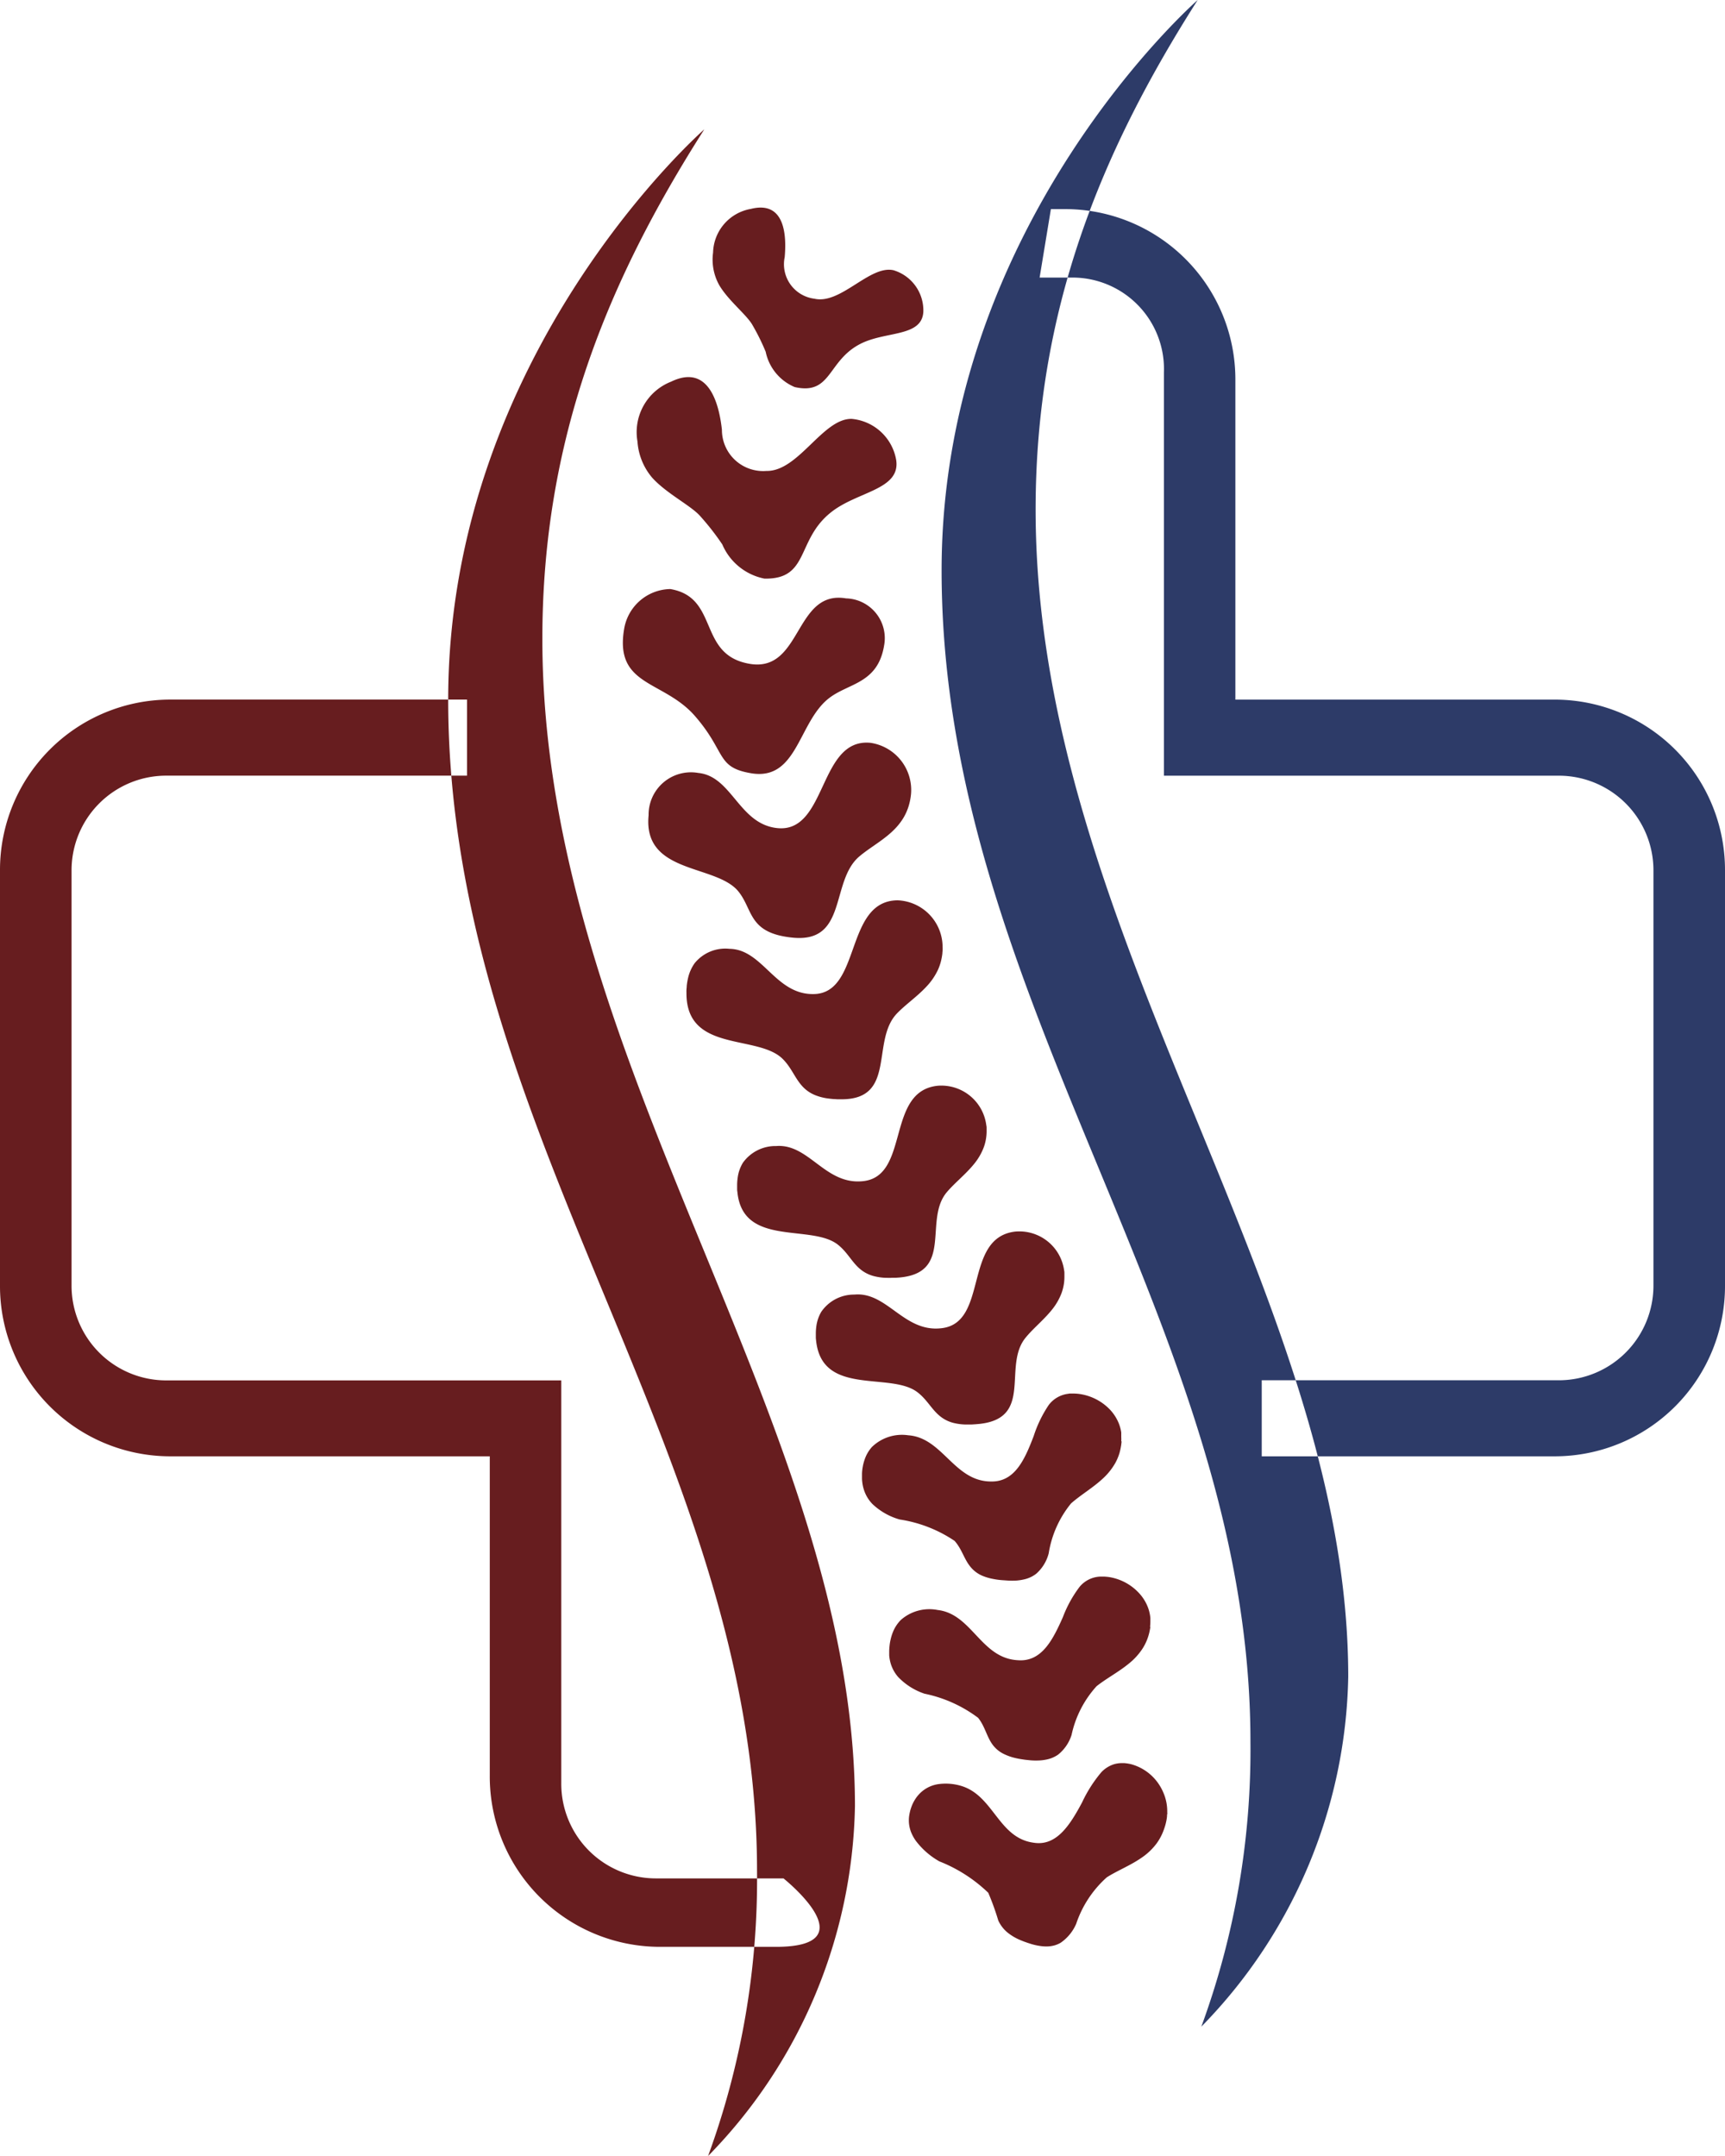 <svg id="Группа_2" data-name="Группа 2" xmlns="http://www.w3.org/2000/svg" width="56" height="70"><defs><style>.cls-1{fill:#671d1f;fill-rule:evenodd}</style></defs><path id="Эллипс_1" data-name="Эллипс 1" class="cls-1" d="M388.864 21.2s-8.314 7.266-8.314 18.518c0 14.046 10.026 24.488 10.026 38.025A26.1 26.1 0 0 1 388.987 87a16.65 16.65 0 0 0 4.768-11.358c0-12.5-10.148-24.062-10.148-37.9 0-6.478 2.108-11.602 5.257-16.542Zm-4.646 40.618H371.38a3.073 3.073 0 0 1-3.057-3.087v-13.46a3.072 3.072 0 0 1 3.057-3.087h9.781v-2.47H371.5a5.53 5.53 0 0 0-5.5 5.556v13.457a5.529 5.529 0 0 0 5.5 5.556h10.4v10.37a5.529 5.529 0 0 0 5.5 5.556h3.791c3.038 0 .244-2.222.244-2.222h-4.157a3.072 3.072 0 0 1-3.057-3.087V61.814Z" transform="translate(-366 -17)"/><path id="Прямоугольник_скругл._углы_1_копия" data-name="Прямоугольник, скругл. углы 1 копия" d="M404.882 17s-8.314 7.266-8.314 18.518c0 14.046 10.026 24.488 10.026 38.026A26.073 26.073 0 0 1 405 82.8a16.654 16.654 0 0 0 4.769-11.359c0-12.5-10.149-24.061-10.149-37.9.004-6.475 2.112-11.599 5.262-16.541Zm-1.1 25.185h12.838a3.072 3.072 0 0 1 3.057 3.087v13.455a3.073 3.073 0 0 1-3.057 3.087h-9.659v2.469h9.539a5.529 5.529 0 0 0 5.5-5.556V45.271a5.53 5.53 0 0 0-5.5-5.556h-10.395v-10.37a5.53 5.53 0 0 0-5.5-5.556h-.489l-.366 2.223h1.1a2.971 2.971 0 0 1 2.935 3.086v13.086Z" transform="translate(-366 -17)" style="fill:#2d3b68;fill-rule:evenodd"/><g id="Группа_1" data-name="Группа 1"><path id="Фигура_3" data-name="Фигура 3" class="cls-1" d="M395.094 31.938a1.613 1.613 0 0 0-1.445-1.338c-.939-.019-1.728 1.711-2.767 1.69a1.338 1.338 0 0 1-1.446-1.338c-.076-.688-.362-2.183-1.65-1.56a1.76 1.76 0 0 0-1.091 1.943 2.02 2.02 0 0 0 .476 1.173c.475.528 1.287.919 1.578 1.269a8.311 8.311 0 0 1 .7.9 1.885 1.885 0 0 0 1.367 1.109c1.461.029 1.029-1.241 2.145-2.139.853-.696 2.276-.734 2.133-1.709Z" transform="translate(-366 -17)"/><path id="Фигура_3_копия" data-name="Фигура 3 копия" class="cls-1" d="M395.975 27.123a1.362 1.362 0 0 0-.968-1.349c-.771-.175-1.712 1.119-2.566.925a1.128 1.128 0 0 1-.967-1.349c.052-.581.067-1.862-1.1-1.567a1.479 1.479 0 0 0-1.225 1.418 1.7 1.7 0 0 0 .195 1.048c.3.517.908.978 1.09 1.315a7.2 7.2 0 0 1 .423.857 1.591 1.591 0 0 0 .942 1.146c1.2.271 1.056-.849 2.128-1.4.822-.425 2.002-.216 2.048-1.044Z" transform="translate(-366 -17)"/><path id="Фигура_4" data-name="Фигура 4" class="cls-1" d="M394.7 37.965a1.292 1.292 0 0 0-1.234-1.537c-1.684-.285-1.424 2.414-3.129 2.125s-.972-2.156-2.576-2.428a1.547 1.547 0 0 0-1.5 1.3c-.315 1.871 1.278 1.649 2.3 2.823s.681 1.665 1.819 1.857c1.519.258 1.53-1.676 2.545-2.446.632-.484 1.569-.466 1.775-1.694Z" transform="translate(-366 -17)"/><path id="Фигура_5" data-name="Фигура 5" class="cls-1" d="M395.575 42.783a1.547 1.547 0 0 0-1.314-1.665c-1.691-.168-1.405 2.929-3.021 2.769-1.253-.125-1.472-1.682-2.569-1.791a1.375 1.375 0 0 0-1.615 1.373c-.191 1.93 2.207 1.576 2.923 2.484.477.6.314 1.346 1.754 1.49 1.791.179 1.216-1.83 2.162-2.635.617-.524 1.564-.862 1.68-2.025Z" transform="translate(-366 -17)"/><path id="Фигура_5_копия" data-name="Фигура 5 копия" class="cls-1" d="M396.6 47.747a1.52 1.52 0 0 0-1.464-1.516c-1.732.02-1.163 3.046-2.739 3.044-1.235.009-1.637-1.454-2.716-1.469a1.279 1.279 0 0 0-1.134.472 1.356 1.356 0 0 0-.21.475 2.069 2.069 0 0 0-.043.256c0 .043-.007.085-.009.127s0 .084 0 .125c.007 1.933 2.339 1.309 3.136 2.132.268.271.382.6.608.855a1.135 1.135 0 0 0 .46.319 1.716 1.716 0 0 0 .357.093c.068.009.142.019.221.024.039 0 .08.005.122.007h.131c1.795 0 .945-1.9 1.8-2.788.277-.288.646-.539.947-.861a2.076 2.076 0 0 0 .381-.551 1.644 1.644 0 0 0 .113-.343 1.932 1.932 0 0 0 .032-.193c0-.034.006-.068.008-.1s0-.071 0-.107Z" transform="translate(-366 -17)"/><path id="Фигура_5_копия_2" data-name="Фигура 5 копия 2" class="cls-1" d="M398.021 53.551a1.471 1.471 0 0 0-1.573-1.3c-1.708.169-.892 2.96-2.449 3.1-1.218.117-1.738-1.224-2.8-1.142a1.3 1.3 0 0 0-1.081.542 1.234 1.234 0 0 0-.167.463 1.816 1.816 0 0 0-.021.244v.12c0 .039 0 .079.008.117.17 1.813 2.42 1.025 3.276 1.727.287.232.427.527.673.75a1.139 1.139 0 0 0 .48.26 1.811 1.811 0 0 0 .36.055c.069 0 .142.006.221 0h.121l.13-.009c1.772-.158.773-1.868 1.54-2.773.249-.294.592-.562.863-.89a1.928 1.928 0 0 0 .329-.55 1.5 1.5 0 0 0 .084-.332 1.537 1.537 0 0 0 .014-.184v-.1c0-.032 0-.065-.006-.1Z" transform="translate(-366 -17)"/><path id="Фигура_5_копия_3" data-name="Фигура 5 копия 3" class="cls-1" d="M400.547 58.256a1.468 1.468 0 0 0-1.592-1.269c-1.7.2-.848 2.976-2.4 3.138-1.217.138-1.756-1.193-2.821-1.093a1.289 1.289 0 0 0-1.072.559 1.24 1.24 0 0 0-.16.466 1.69 1.69 0 0 0-.017.245v.12c0 .039.006.079.01.117.2 1.811 2.434.985 3.3 1.672.291.227.435.52.684.737a1.128 1.128 0 0 0 .484.253 1.839 1.839 0 0 0 .361.049h.22l.121-.008.13-.011c1.769-.189.745-1.882 1.5-2.8.244-.3.584-.571.849-.9a1.946 1.946 0 0 0 .321-.556 1.581 1.581 0 0 0 .079-.334 1.549 1.549 0 0 0 .011-.184v-.1c0-.036 0-.066-.007-.1Z" transform="translate(-366 -17)"/><path id="Фигура_5_копия_4" data-name="Фигура 5 копия 4" class="cls-1" d="M402.4 63.8a1.447 1.447 0 0 0 0-.147v-.144a1.338 1.338 0 0 0-.071-.273 1.431 1.431 0 0 0-.3-.474 1.7 1.7 0 0 0-1.034-.509q-.084-.008-.162-.008h-.075c-.024 0-.048 0-.072.007a.931.931 0 0 0-.639.363 3.993 3.993 0 0 0-.489 1.009c-.289.757-.611 1.494-1.386 1.476-1.2 0-1.568-1.424-2.688-1.5a1.4 1.4 0 0 0-1.177.379 1.171 1.171 0 0 0-.239.413 1.463 1.463 0 0 0-.059.226 1.462 1.462 0 0 0-.025.225v.158c0 .05.006.1.012.148a1.254 1.254 0 0 0 .065.264 1.165 1.165 0 0 0 .264.421 2.121 2.121 0 0 0 .882.5 4.351 4.351 0 0 1 1.783.695c.231.261.3.566.494.816a1 1 0 0 0 .413.319 1.68 1.68 0 0 0 .342.1 2.368 2.368 0 0 0 .336.043l.13.009a2.409 2.409 0 0 0 .306 0 1.658 1.658 0 0 0 .256-.042.983.983 0 0 0 .378-.183 1.325 1.325 0 0 0 .4-.659 3.407 3.407 0 0 1 .725-1.619c.3-.267.69-.494 1.015-.792a2.08 2.08 0 0 0 .419-.516 1.667 1.667 0 0 0 .138-.326 2.06 2.06 0 0 0 .059-.284l.011-.1Z" transform="translate(-366 -17)"/><path id="Фигура_5_копия_5" data-name="Фигура 5 копия 5" class="cls-1" d="M403.334 69.821a1.228 1.228 0 0 0 .011-.146v-.145a1.361 1.361 0 0 0-.056-.277 1.423 1.423 0 0 0-.275-.488 1.683 1.683 0 0 0-1-.56 1.593 1.593 0 0 0-.161-.016h-.075a.644.644 0 0 0-.072 0 .919.919 0 0 0-.658.331 3.936 3.936 0 0 0-.542.983c-.329.741-.69 1.462-1.464 1.4-1.2-.064-1.487-1.5-2.6-1.63a1.4 1.4 0 0 0-1.194.32 1.18 1.18 0 0 0-.262.4 1.532 1.532 0 0 0-.07.224 1.483 1.483 0 0 0-.038.224 1.75 1.75 0 0 0-.011.158v.148a1.312 1.312 0 0 0 .05.268 1.185 1.185 0 0 0 .241.434 2.119 2.119 0 0 0 .854.541 4.35 4.35 0 0 1 1.742.784c.216.272.271.581.448.841a.99.99 0 0 0 .4.339 1.727 1.727 0 0 0 .335.119c.066.016.137.031.214.043l.12.018.129.014a2.123 2.123 0 0 0 .306.011 1.459 1.459 0 0 0 .257-.029 1.009 1.009 0 0 0 .388-.162 1.338 1.338 0 0 0 .436-.639 3.423 3.423 0 0 1 .811-1.581c.316-.252.715-.459 1.056-.741a2.075 2.075 0 0 0 .446-.495 1.673 1.673 0 0 0 .209-.5c.008-.032.014-.064.021-.1s.011-.066.015-.1Z" transform="translate(-366 -17)"/><path id="Фигура_5_копия_6" data-name="Фигура 5 копия 6" class="cls-1" d="M403.862 76.128a1.382 1.382 0 0 0 .024-.157c0-.025 0-.051.007-.076s0-.026 0-.038v-.039a1.518 1.518 0 0 0-.028-.3c-.01-.049-.022-.1-.036-.145a1.329 1.329 0 0 0-.049-.14 1.623 1.623 0 0 0-.134-.264 1.579 1.579 0 0 0-.917-.687 1.4 1.4 0 0 0-.155-.03l-.073-.008h-.07a.925.925 0 0 0-.258.034.968.968 0 0 0-.416.258 4.382 4.382 0 0 0-.628.983c-.4.749-.837 1.433-1.581 1.308-1.153-.159-1.294-1.566-2.389-1.856a1.748 1.748 0 0 0-.72-.041 1.113 1.113 0 0 0-.139.033 1.046 1.046 0 0 0-.124.047 1.058 1.058 0 0 0-.21.126 1.109 1.109 0 0 0-.286.332 1.13 1.13 0 0 0-.087.184c-.012.031-.022.062-.032.093s-.017.062-.024.093-.018.088-.024.131a1.074 1.074 0 0 0-.008.125 1.02 1.02 0 0 0 .025.236c.008.037.019.075.031.112s.028.072.044.108a1.415 1.415 0 0 0 .119.207 2.488 2.488 0 0 0 .771.677 4.857 4.857 0 0 1 1.588 1.02 8.519 8.519 0 0 1 .325.9 1.1 1.1 0 0 0 .335.418 1.717 1.717 0 0 0 .306.185c.061.028.128.056.2.083l.113.04.122.039a1.97 1.97 0 0 0 .294.064 1.315 1.315 0 0 0 .253.012.979.979 0 0 0 .215-.037.892.892 0 0 0 .183-.079 1.432 1.432 0 0 0 .508-.617 3.516 3.516 0 0 1 .994-1.51c.34-.217.757-.379 1.123-.632a2.013 2.013 0 0 0 .494-.468 1.725 1.725 0 0 0 .185-.322 1.882 1.882 0 0 0 .071-.187 1.65 1.65 0 0 0 .056-.206Z" transform="translate(-366 -17)"/></g></svg>